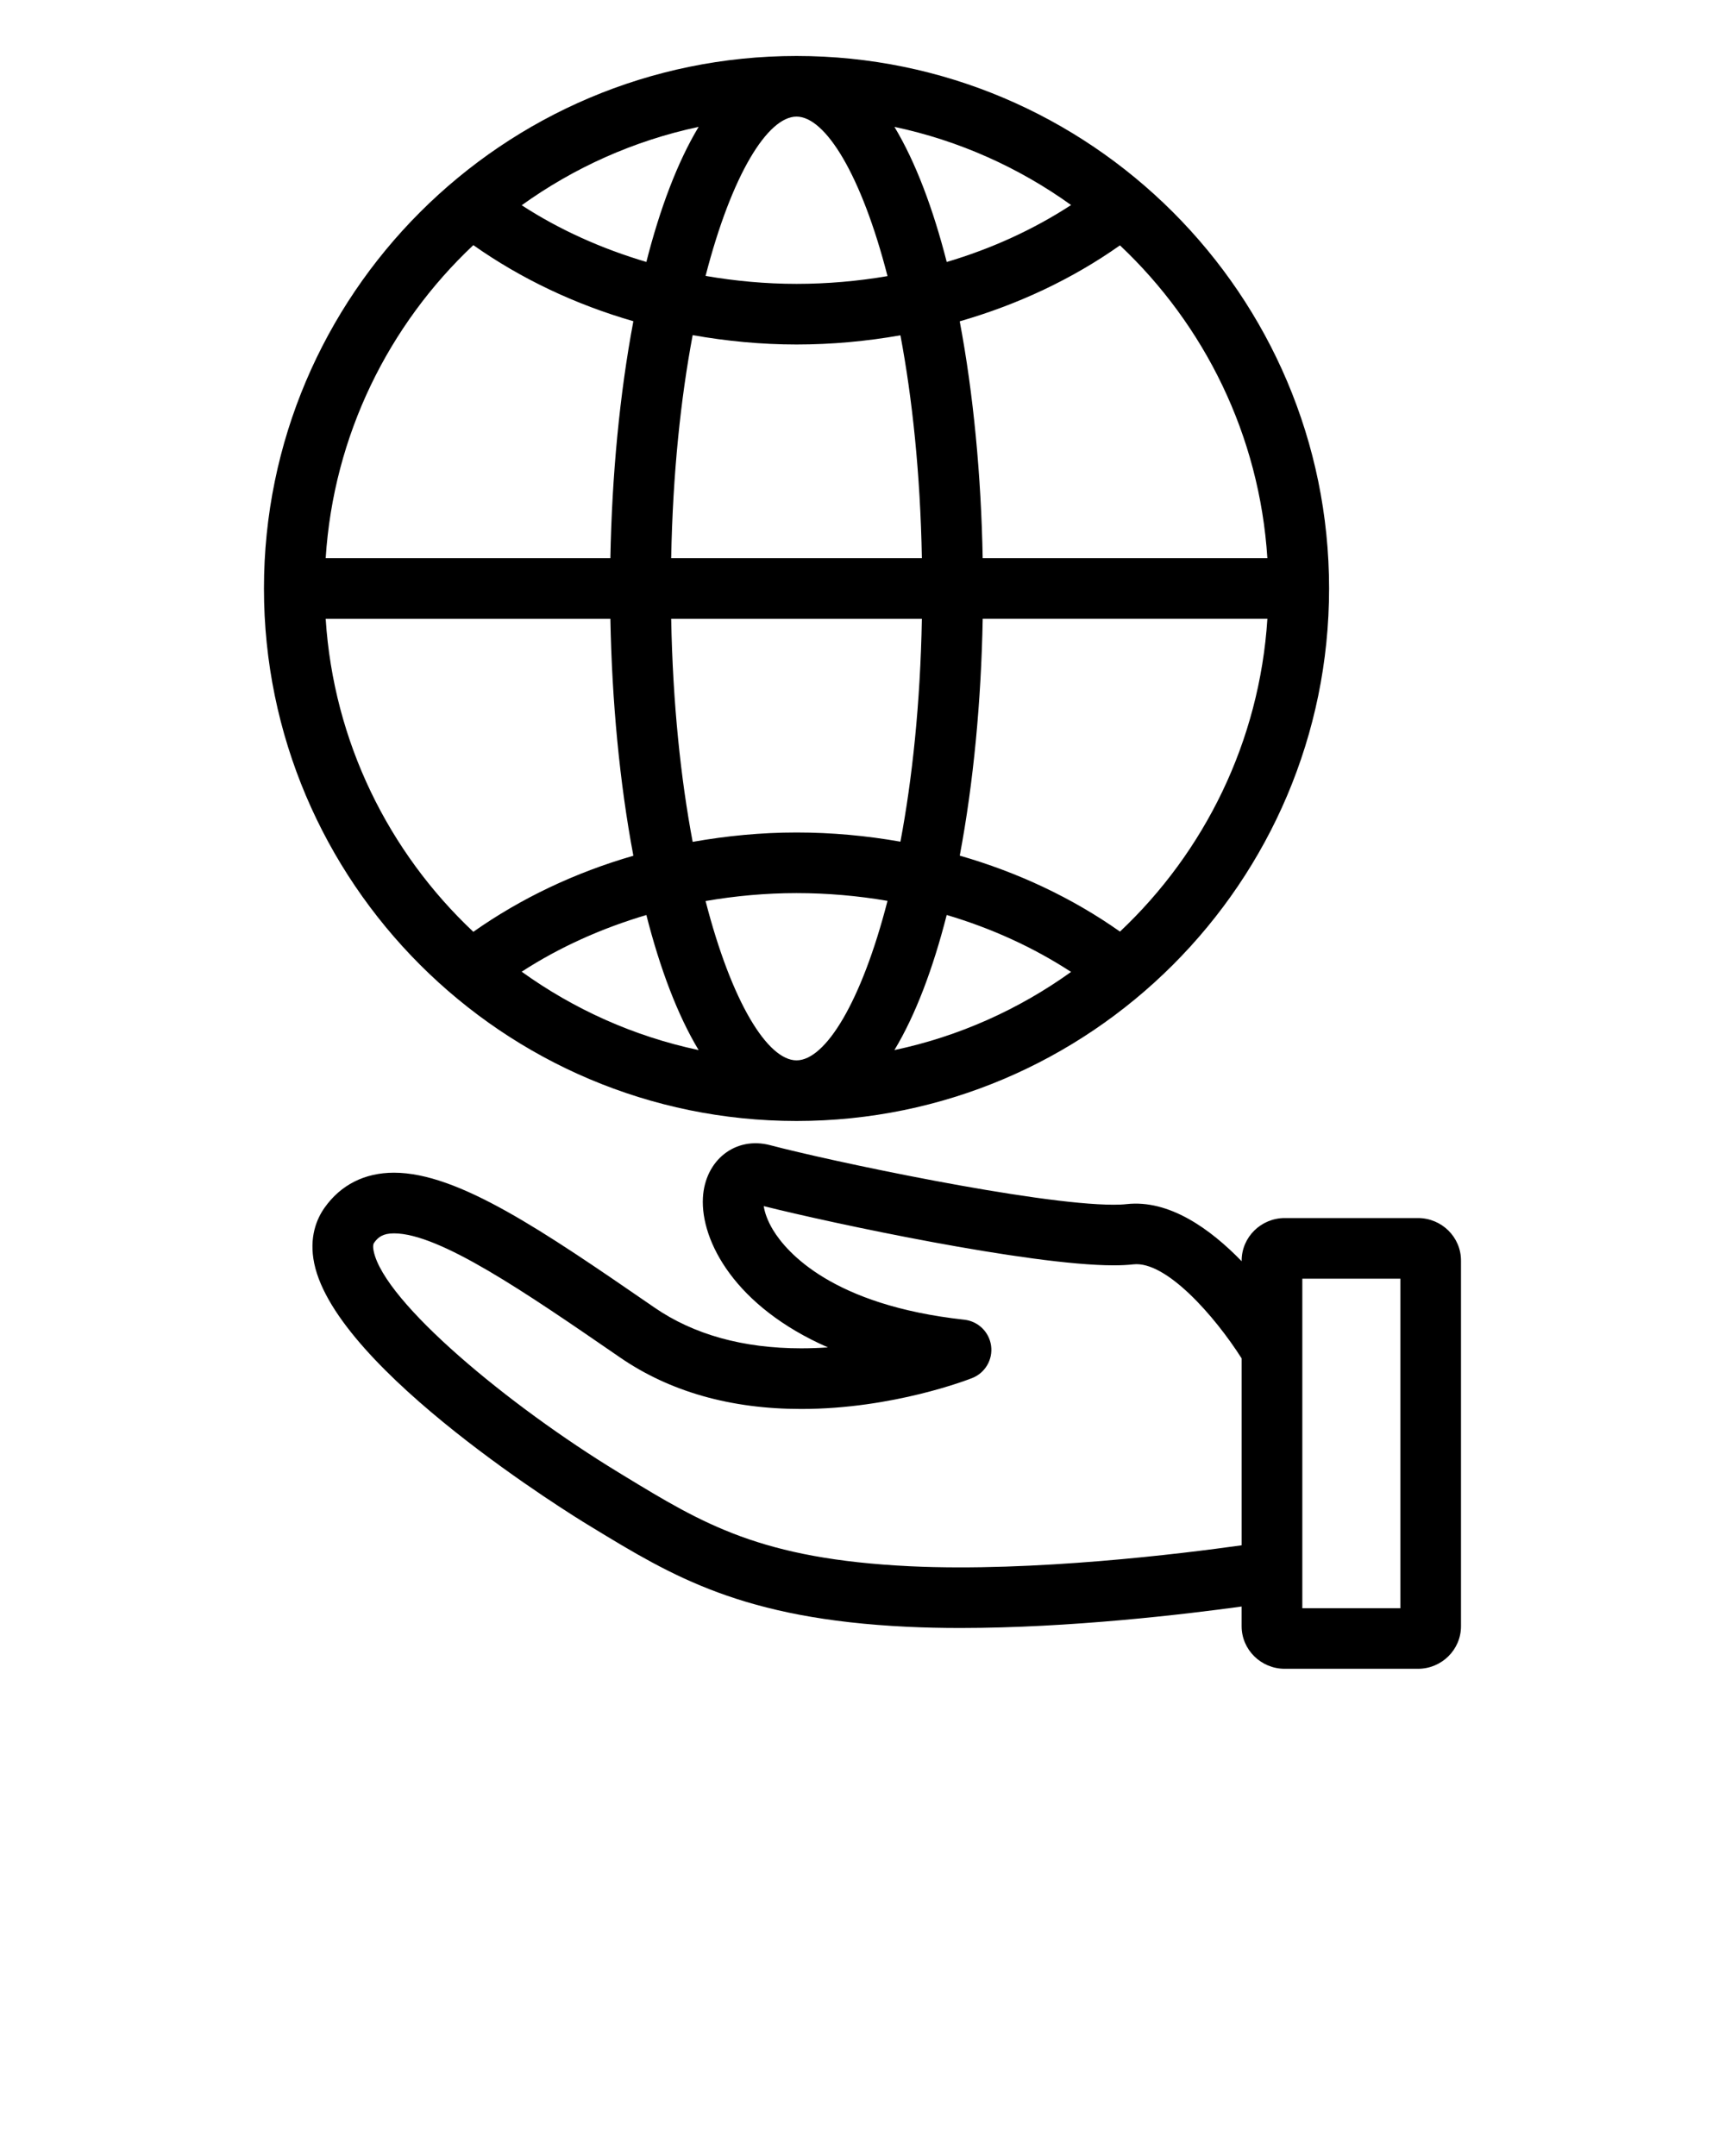 <svg xmlns="http://www.w3.org/2000/svg" xmlns:xlink="http://www.w3.org/1999/xlink" version="1.1" x="0px" y="0px" viewBox="0 0 64 80" enable-background="new 0 0 64 64" xml:space="preserve"><path d="M29.552,41.595c10.895,0,19.759-8.864,19.759-19.759c0-10.895-8.864-19.759-19.759-19.759S9.793,10.941,9.793,21.836  C9.793,32.731,18.657,41.595,29.552,41.595z M22.646,22.961c0.057,3.059,0.343,6.09,0.853,8.792  c-2.153,0.621-4.162,1.572-5.938,2.823c-3.137-2.954-5.186-7.048-5.478-11.615H22.646z M29.552,4.327  c1.068,0,2.406,2.147,3.376,5.918c-1.099,0.188-2.228,0.288-3.376,0.288c-1.146,0-2.273-0.105-3.374-0.295  C27.147,6.473,28.485,4.327,29.552,4.327z M23.981,9.72c-1.657-0.492-3.221-1.19-4.625-2.104c1.933-1.39,4.157-2.397,6.564-2.908  C25.135,6.013,24.487,7.733,23.981,9.72z M33.185,4.708c2.403,0.509,4.624,1.514,6.554,2.9c-1.403,0.914-2.958,1.622-4.614,2.113  C34.617,7.735,33.97,6.013,33.185,4.708z M29.552,12.783c1.311,0,2.6-0.12,3.855-0.341c0.44,2.339,0.737,5.121,0.796,8.269h-9.301  c0.059-3.151,0.356-5.935,0.797-8.275C26.957,12.658,28.245,12.783,29.552,12.783z M34.203,22.961  c-0.059,3.148-0.355,5.93-0.796,8.27c-1.255-0.221-2.544-0.341-3.855-0.341c-1.308,0-2.596,0.125-3.853,0.348  c-0.441-2.341-0.738-5.125-0.797-8.276H34.203z M29.552,39.345c-1.067,0-2.405-2.145-3.374-5.912  c1.101-0.189,2.229-0.294,3.374-0.294c1.148,0,2.277,0.1,3.376,0.288C31.958,37.198,30.62,39.345,29.552,39.345z M35.124,33.951  c1.656,0.491,3.211,1.198,4.614,2.113c-1.93,1.386-4.151,2.391-6.554,2.9C33.97,37.66,34.617,35.938,35.124,33.951z M25.92,38.964  c-2.408-0.51-4.632-1.518-6.565-2.908c1.405-0.913,2.969-1.612,4.626-2.104C24.487,35.938,25.135,37.66,25.92,38.964z   M41.553,34.568c-1.778-1.255-3.791-2.199-5.945-2.819c0.51-2.702,0.795-5.732,0.852-8.789h10.562  C46.73,27.523,44.685,31.614,41.553,34.568z M47.021,20.711H36.459c-0.057-3.057-0.342-6.086-0.852-8.788  c2.154-0.621,4.167-1.563,5.945-2.819C44.685,12.058,46.73,16.148,47.021,20.711z M17.561,9.096  c1.776,1.252,3.785,2.202,5.938,2.823c-0.51,2.703-0.796,5.734-0.853,8.792H12.083C12.375,16.145,14.423,12.051,17.561,9.096z"/><path d="M52.608,45.197h-4.942c-0.881,0-1.599,0.708-1.599,1.58v0.022c-1.163-1.199-2.687-2.296-4.271-2.119  c-0.138,0.016-0.299,0.022-0.481,0.022c-2.893,0-10.596-1.64-12.736-2.208c-1.293-0.343-2.423,0.554-2.5,1.95  c-0.087,1.603,1.192,4.043,4.639,5.552c-0.322,0.022-0.652,0.035-0.989,0.035c-2.155,0-3.989-0.509-5.449-1.514l-0.117-0.081  c-3.998-2.75-7.156-4.922-9.547-4.922c-1.085,0-1.976,0.45-2.577,1.303c-0.286,0.405-0.583,1.092-0.38,2.065  c0.829,3.983,9.733,9.441,10.111,9.671l0.193,0.118c2.995,1.823,5.582,3.398,11.692,3.692c0.643,0.031,1.304,0.045,1.972,0.045  c0,0,0,0,0.001,0c4.077,0,8.348-0.509,10.438-0.797v0.731c0,0.871,0.717,1.58,1.599,1.58h4.942c0.881,0,1.598-0.708,1.598-1.58  V46.777C54.207,45.906,53.49,45.197,52.608,45.197z M33.765,58.117c-5.538-0.267-7.674-1.567-10.63-3.367l-0.193-0.118  c-4.059-2.47-8.684-6.31-9.078-8.207c-0.046-0.222,0.001-0.289,0.016-0.311c0.148-0.21,0.33-0.349,0.738-0.349  c1.691,0,4.888,2.198,8.271,4.525l0.117,0.081c1.844,1.268,4.106,1.911,6.725,1.91c3.41,0,6.222-1.101,6.34-1.148  c0.48-0.191,0.769-0.684,0.7-1.196s-0.479-0.911-0.993-0.968c-4.899-0.536-6.592-2.503-7.093-3.324  c-0.222-0.365-0.318-0.677-0.349-0.891c2.485,0.625,9.848,2.197,12.979,2.197c0.276,0,0.522-0.012,0.732-0.036  c1.213-0.139,3.017,1.913,4.02,3.49v6.934C43.88,57.647,38.326,58.335,33.765,58.117z M51.957,59.673h-3.639V47.447h3.639V59.673z"/></svg>